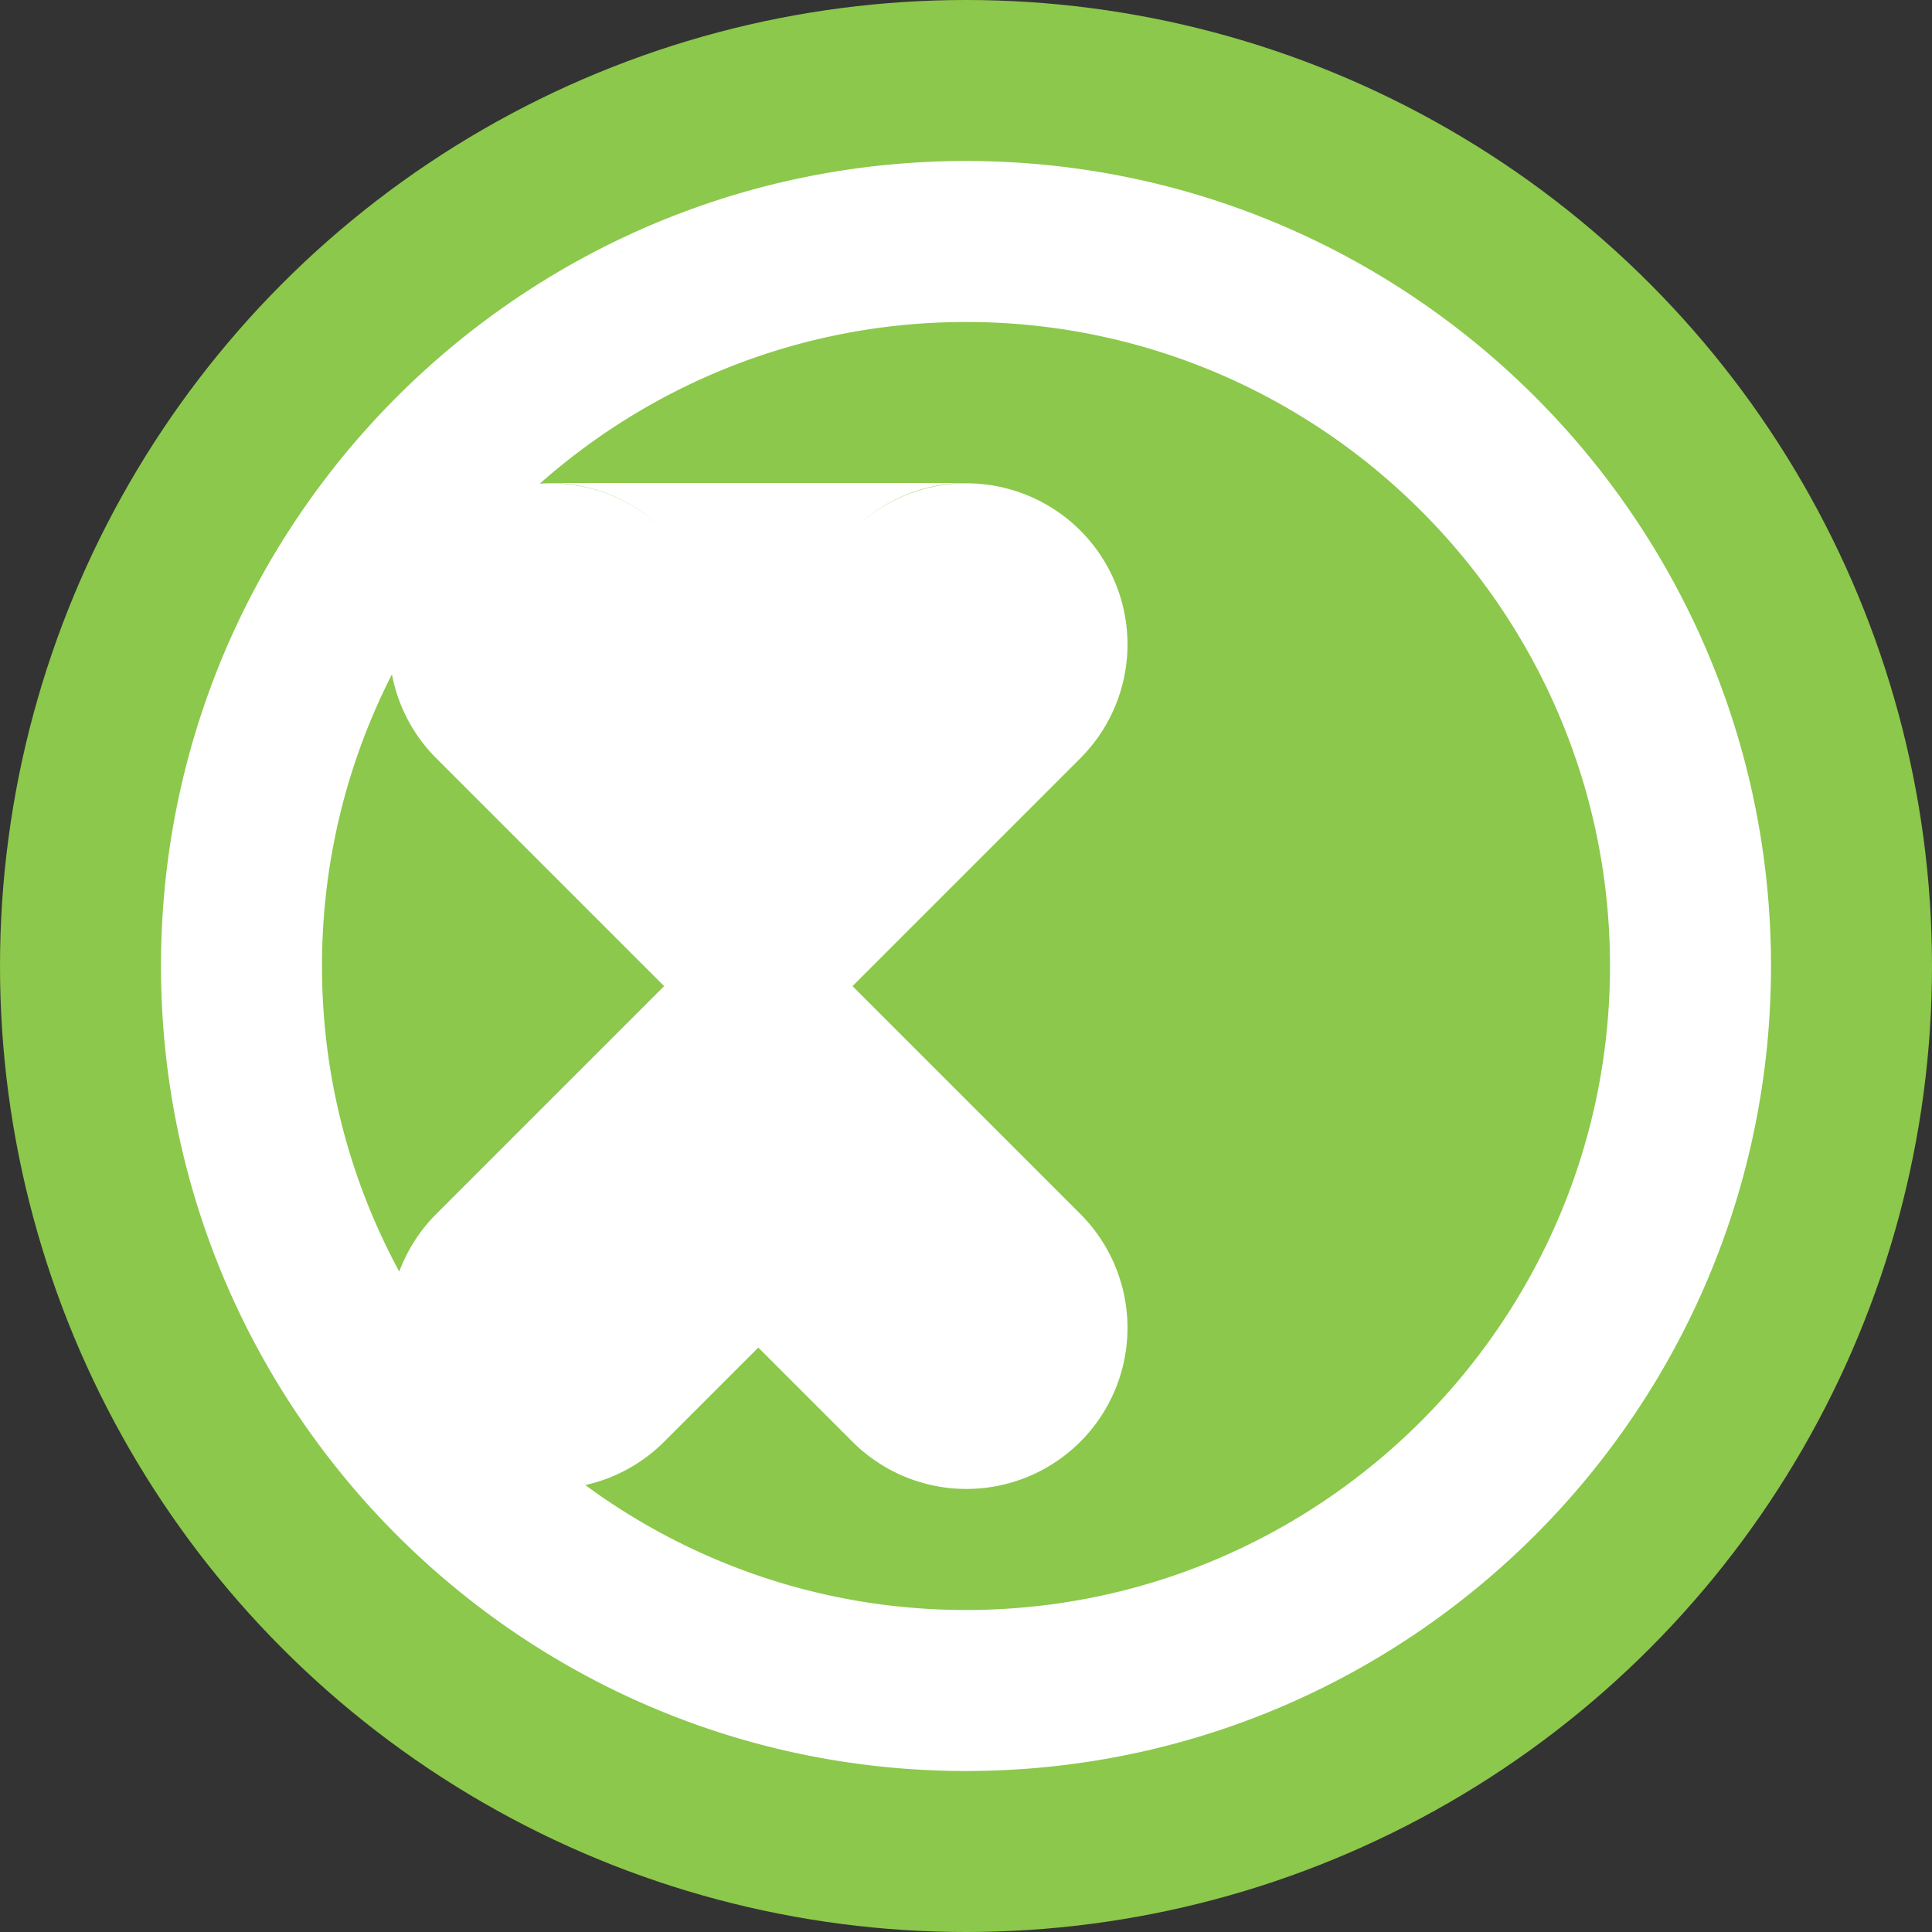 <svg xmlns="http://www.w3.org/2000/svg" width="200" height="200" viewBox="0 0 24 24">
  <rect x="0" y="0" width="24" height="24" fill="#333333" stroke="none"/>
  <!-- Background Circle -->
  <circle cx="12" cy="12" r="12" fill="#8CC84B"/>

  <!-- Node.js Hexagon -->
  <path fill="#ffffff" d="M12 2C6.48 2 2 6.48 2 12s4.48 10 10 10 10-4.48 10-10S17.52 2 12 2zm0 18c-4.41 0-8-3.59-8-8s3.59-8 8-8 8 3.59 8 8-3.59 8-8 8zm0-14c-.53 0-1.03.21-1.41.59l-1.17 1.17-1.17-1.17a2 2 0 0 0-2.83 2.83l2.83 2.83-2.83 2.83a2 2 0 0 0 2.83 2.83l1.17-1.17 1.17 1.17a2 2 0 0 0 2.83-2.83l-2.83-2.83 2.83-2.83a2 2 0 0 0-2.83-2.83l-1.17 1.17-1.17-1.17a2 2 0 0 0-1.42-.59z"/>
</svg>
